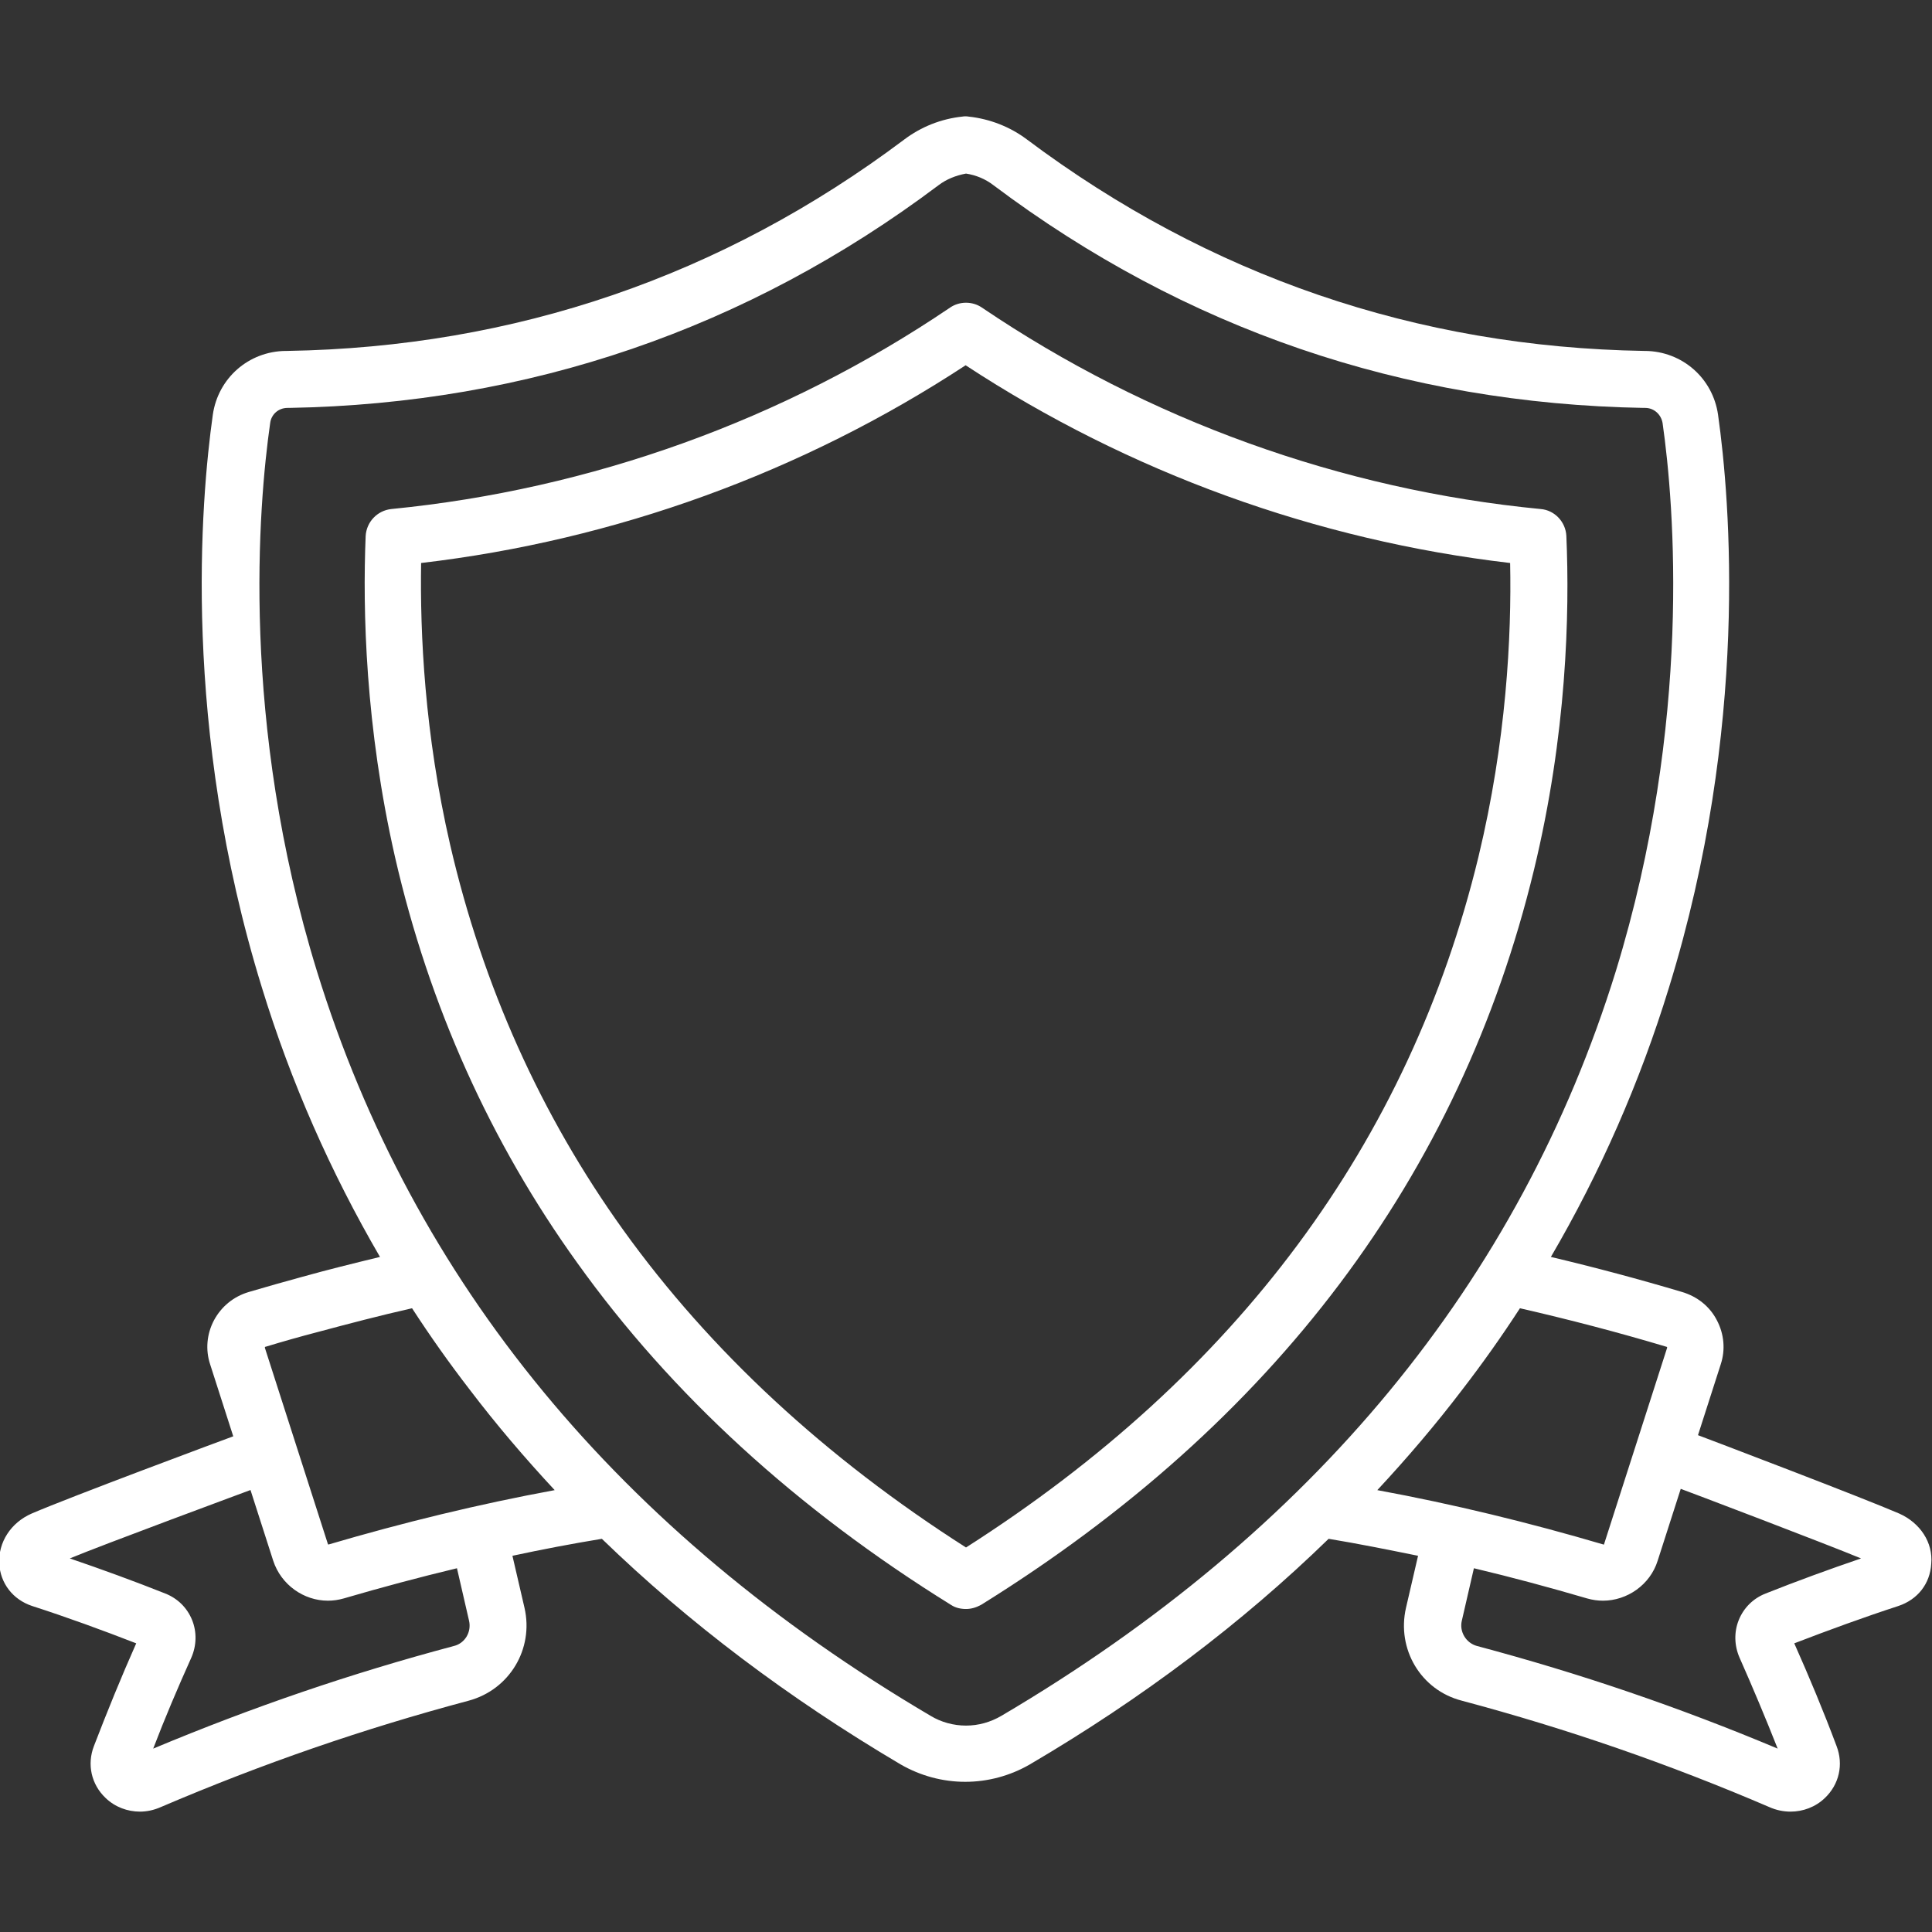 <?xml version="1.0" encoding="utf-8"?>
<!-- Generator: Adobe Illustrator 21.0.0, SVG Export Plug-In . SVG Version: 6.00 Build 0)  -->
<svg version="1.1" id="Layer_1" xmlns="http://www.w3.org/2000/svg" xmlns:xlink="http://www.w3.org/1999/xlink" x="0px" y="0px"
	 viewBox="0 0 512 512" style="enable-background:new 0 0 512 512;" xml:space="preserve">
<rect x="0" y="0" width="512" height="512" fill="#333333" stroke="none"/>
<style type="text/css">
	.st0{fill:#FFFFFF;}
</style>
<path class="st0" d="M408.3,134.9c-52.9-5.1-104.1-23.6-148.1-53.4c-2.5-1.7-5.9-1.7-8.4,0c-44,29.8-95.2,48.2-148.1,53.4
	c-3.7,0.4-6.6,3.4-6.8,7.2c-0.8,19.7-0.1,50.4,7.8,85.1c9,39.2,25.2,75.4,48.3,107.5c24.9,34.8,58.2,65.3,99,90.6
	c1.2,0.8,2.6,1.1,4,1.1c1.4,0,2.7-0.4,4-1.1c77.6-48.2,126.9-113.7,146.5-194.7c8.7-35.9,9.5-68,8.6-88.6
	C414.9,138.3,412,135.2,408.3,134.9z M391.8,227.1c-18.3,75.6-64,137.2-135.8,183c-37.3-23.8-67.8-52.1-90.8-84.1
	c-21.9-30.5-37.3-64.9-45.9-102.1c-6.8-29.5-8-56-7.7-74.7c51.4-6,101-24,144.3-52.4c43.3,28.4,92.9,46.4,144.3,52.4
	C400.6,168.6,399.2,196.4,391.8,227.1z"/>
<path class="st0" d="M503.3,401.1c-10.5-4.5-46.5-18.2-57.1-22.2c-3.9-1.4-8.2,0.5-9.6,4.4s0.5,8.2,4.4,9.6
	c8.9,3.3,43.3,16.4,52.2,20.1c-8.5,2.9-17,6-25.3,9.3c-3.3,1.3-5.8,3.8-7.1,7c-1.3,3.2-1.2,6.8,0.2,10c3.5,7.9,6.9,16,10.1,24.1
	c-26.2-11-52.3-19.9-79.7-27.2c-2.9-0.8-4.7-3.8-4-6.7l3.2-13.9c10.1,2.4,20.1,5.1,30,8c1.4,0.4,2.8,0.6,4.2,0.6
	c6.4,0,12.5-4.2,14.5-10.6l16.7-52c1.3-3.9,0.9-8.1-1-11.7c-1.9-3.7-5.2-6.3-9.2-7.5c-11.4-3.4-23-6.5-34.8-9.3
	c13.1-22.4,23.6-46.3,31.3-71.4c21.3-69,16.2-129.1,13-151.8c-1.4-9.7-9.5-16.8-19.3-16.9h-0.3c-60.3-1-115.3-19.9-163.5-56
	c-4.5-3.4-9.9-5.5-15.5-6.1c-0.6-0.1-1.1-0.1-1.7,0c-5.6,0.6-10.9,2.7-15.4,6.1C191.4,73.2,136.4,92,76.1,93h-0.4
	c-9.8,0.1-17.9,7.2-19.3,16.9c-3.2,22.7-8.3,82.8,13,151.8c7.7,25.1,18.2,48.9,31.3,71.4c-7,1.7-13.9,3.4-20.7,5.3
	c-4.7,1.3-9.4,2.6-14.1,4c-4,1.2-7.2,3.8-9.2,7.5c-1.9,3.6-2.3,7.8-1,11.7l16.7,52c2.1,6.4,8.1,10.6,14.5,10.6
	c1.4,0,2.8-0.2,4.2-0.6c9.9-2.9,20-5.6,30-8l3.2,13.9c0.7,3-1.1,6-4,6.7c-27.4,7.3-53.4,16.2-79.7,27.2c3.1-8.1,6.5-16.1,10.1-24.1
	c1.4-3.2,1.5-6.8,0.2-10s-3.8-5.7-7.1-7c-8.3-3.3-16.8-6.4-25.3-9.3c8.9-3.7,44.3-16.8,53.2-20.1c3.9-1.4,5.9-5.8,4.4-9.6
	c-1.4-3.9-5.8-5.9-9.6-4.4c-10.6,3.9-47.6,17.7-58.1,22.2c-5.5,2.4-8.9,7.6-8.6,13.3c0.3,5.2,3.6,9.5,8.7,11.2
	c9.3,3,18.6,6.4,27.6,9.9c-4,9-7.7,18.1-11.2,27.2c-1.9,4.9-0.7,10.2,3.1,13.8c2.5,2.4,5.8,3.6,9.1,3.6c1.8,0,3.7-0.4,5.5-1.2
	c26.9-11.5,53.5-20.7,81.6-28.2c10.8-2.9,17.3-13.7,14.8-24.6l-3.2-13.8c7.9-1.7,15.8-3.2,23.7-4.5c22.9,22.2,49.4,42.2,79.2,59.8
	c5.2,3,11.1,4.6,17.1,4.6c6,0,11.9-1.6,17.1-4.6c29.8-17.5,56.3-37.5,79.2-59.8c7.9,1.3,15.8,2.9,23.7,4.5l-3.2,13.8
	c-2.5,10.9,3.9,21.8,14.8,24.6c28.1,7.5,54.7,16.7,81.5,28.2c1.8,0.8,3.7,1.2,5.6,1.2c3.3,0,6.6-1.2,9.1-3.6c3.8-3.6,5-8.9,3.1-13.8
	c-3.4-9.1-7.2-18.2-11.2-27.2c9.1-3.5,18.4-6.9,27.6-9.9c5.1-1.7,8.4-5.9,8.7-11.2C512.3,408.8,508.9,403.6,503.3,401.1z
	 M441.6,356.9c0,0,0.1,0,0.2,0.1c0,0.1,0,0.1,0,0.2l-16.7,52c0,0.1-0.1,0.2-0.2,0.1c-19.7-5.8-39.8-10.7-59.9-14.4
	c8-8.6,15.5-17.4,22.5-26.6c5.4-7,10.5-14.2,15.3-21.6C415.9,349.7,428.9,353.1,441.6,356.9z M87.1,409.3c-0.1,0-0.2,0-0.2-0.1
	l-16.7-52c0,0,0-0.1,0-0.2c0.1-0.1,0.1-0.1,0.2-0.1c4.6-1.4,9.2-2.7,13.8-3.9c8.2-2.2,16.6-4.4,25-6.3c4.8,7.4,9.9,14.6,15.3,21.6
	c7,9.2,14.5,18,22.5,26.6C126.9,398.6,106.8,403.5,87.1,409.3z M265.4,454.7c-2.9,1.7-6.1,2.6-9.4,2.6c-3.3,0-6.6-0.9-9.4-2.6
	c-82.5-48.6-137.2-115-162.6-197.3c-20.4-66.1-15.5-123.6-12.4-145.3c0.3-2.3,2.2-4,4.6-4h0.4C140,107,198,87.2,248.7,49.1
	c2.1-1.6,4.6-2.6,7.3-3.1c2.6,0.4,5.1,1.4,7.3,3.1C314,87.2,372,107,435.6,108.1h0.4c2.3,0,4.2,1.7,4.6,4
	c3.1,21.7,7.9,79.2-12.4,145.3C402.7,339.7,347.9,406.1,265.4,454.7z"/>
</svg>
